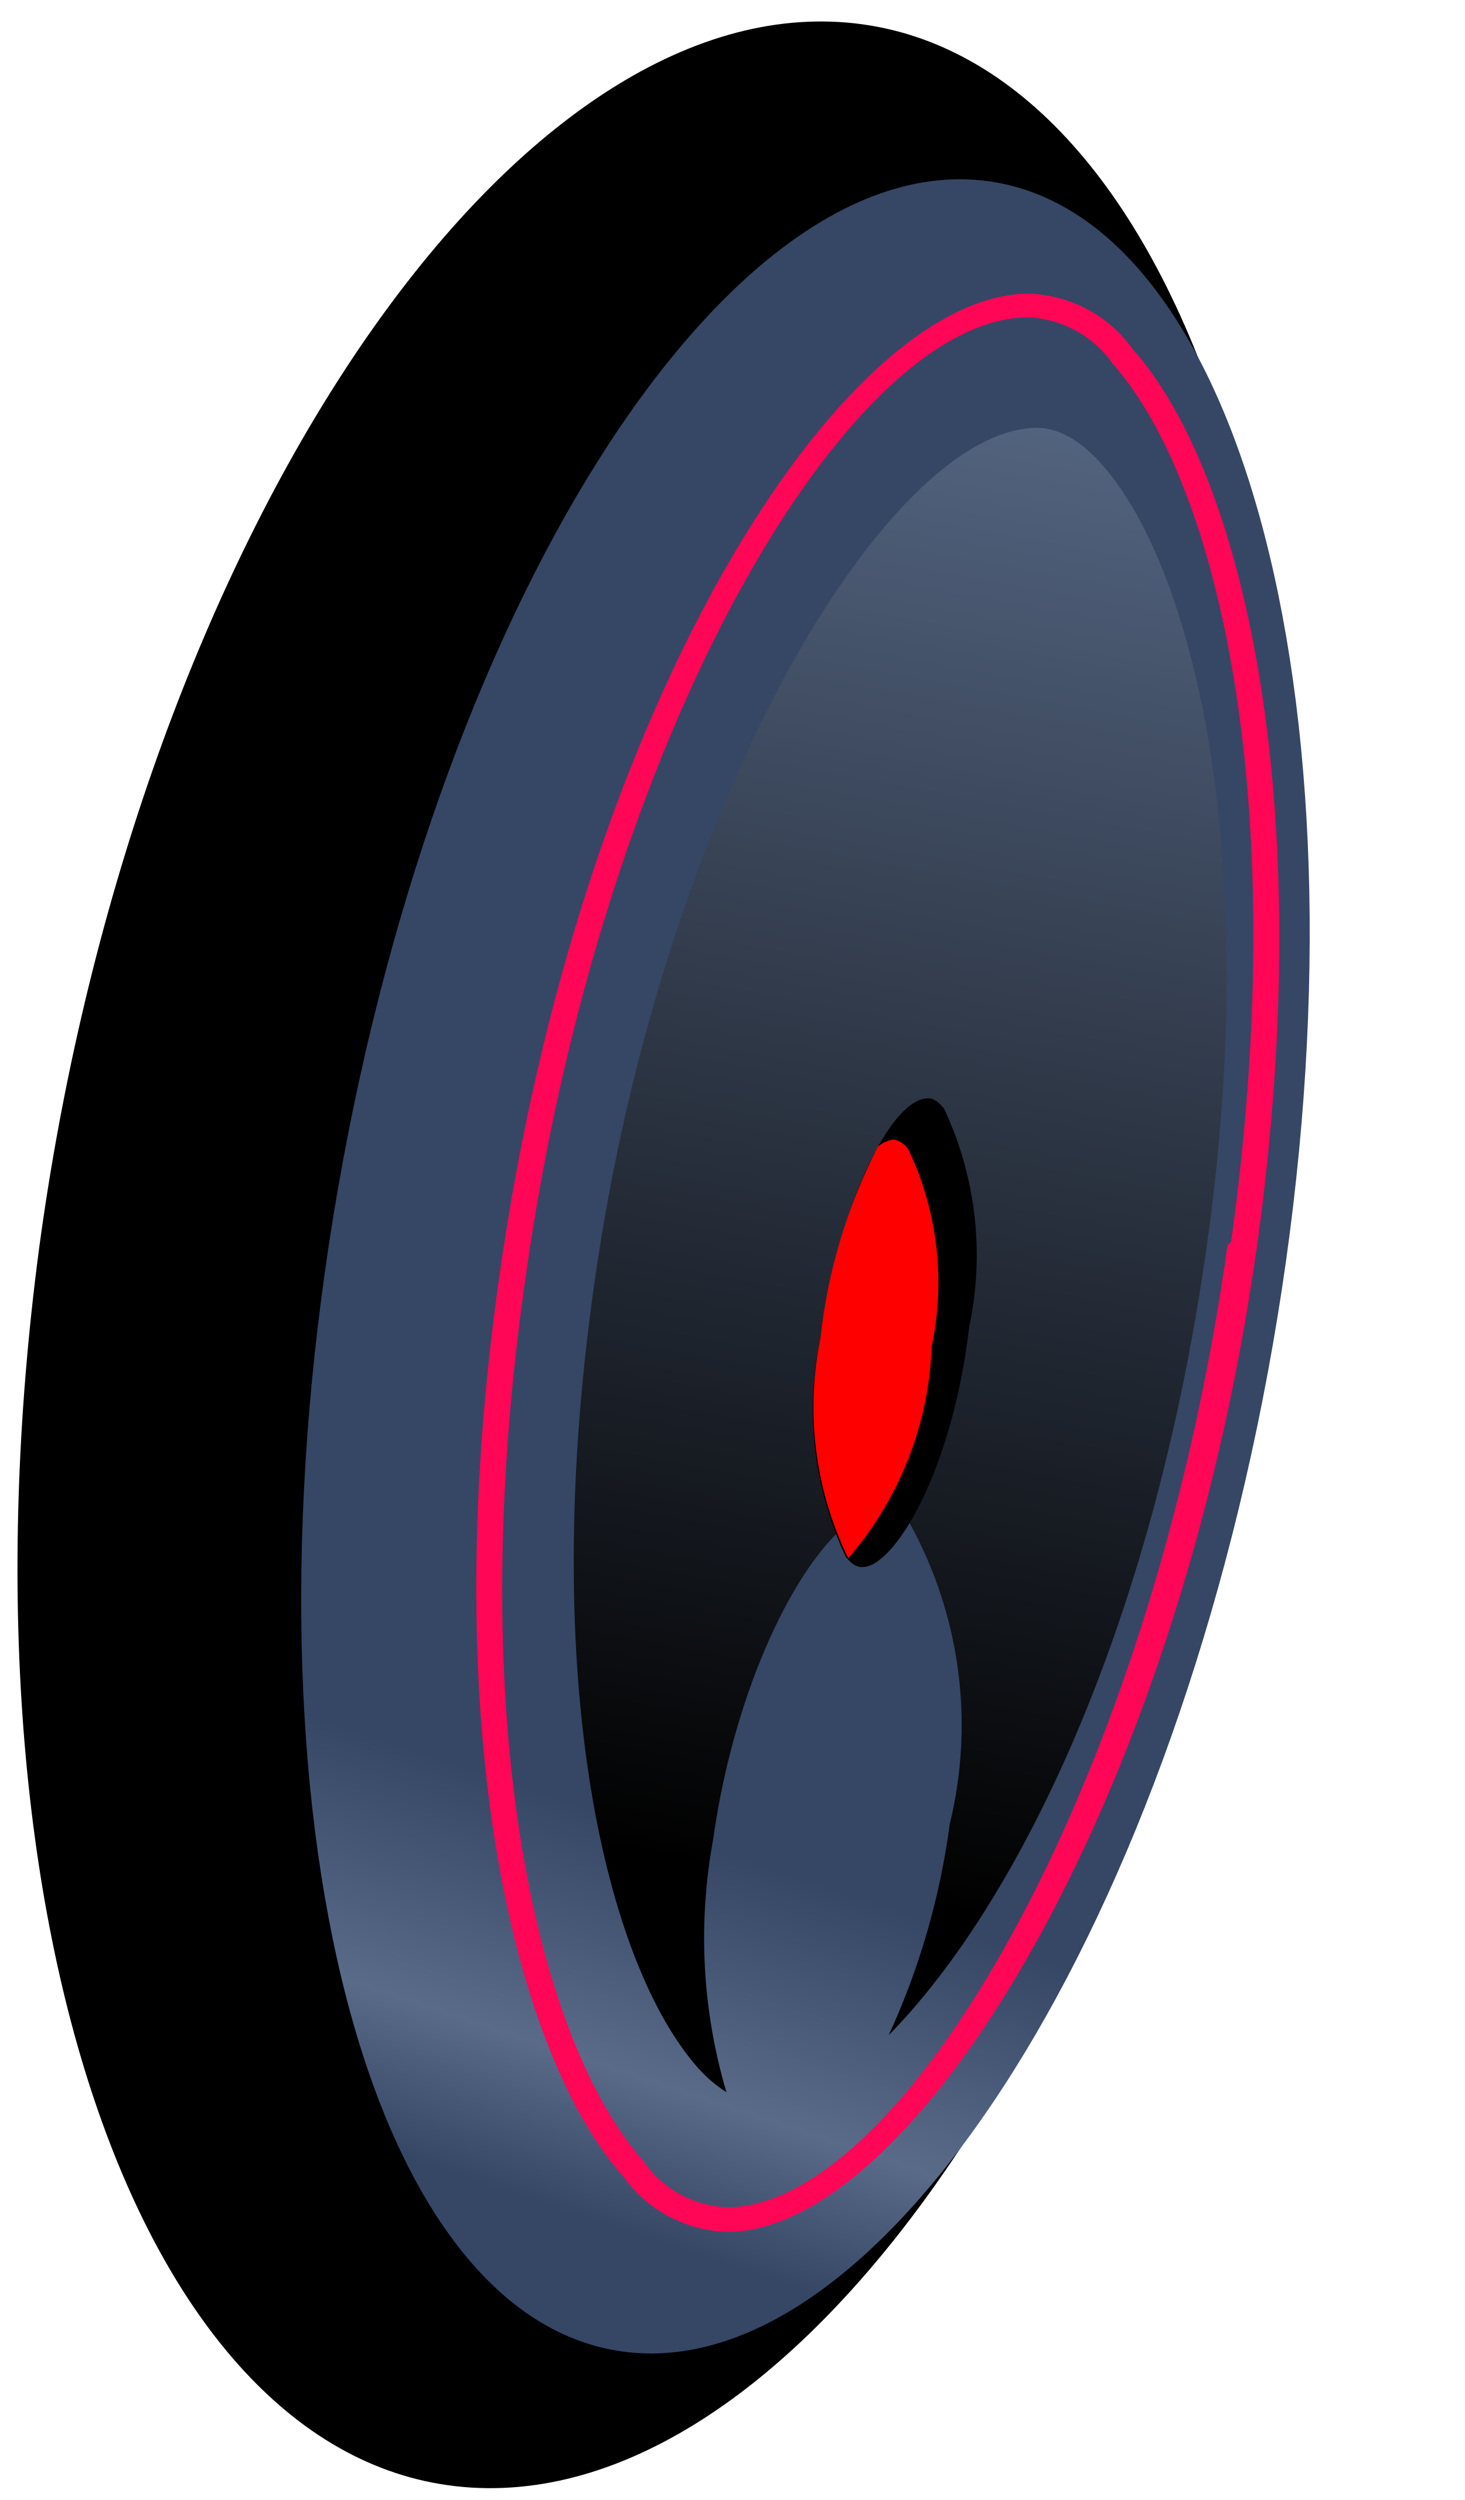 <svg width="68" height="116" viewBox="0 0 68 116" fill="none" xmlns="http://www.w3.org/2000/svg">
<path d="M1.808 57.983C-2.352 89.592 6.884 115.295 22.611 115.458C38.338 115.621 54.731 90.081 59.017 58.431C63.302 26.781 53.899 1.119 38.214 0.997C22.528 0.874 6.052 26.414 1.808 57.983Z" fill="black"/>
<path d="M59.082 62.387C63.924 34.6 58.134 10.453 46.152 8.451C34.169 6.45 20.531 27.354 15.69 55.141C10.848 82.927 16.638 107.075 28.62 109.076C40.603 111.077 54.241 90.174 59.082 62.387Z" fill="url(#paint0_linear_1305_1459)"/>
<path d="M28.936 100.998C23.943 95.418 20.198 80.387 23.152 59.41C26.897 32.566 39.088 13.747 47.7 13.625C48.66 13.649 49.602 13.893 50.447 14.339C51.293 14.785 52.02 15.419 52.568 16.191C57.561 21.772 61.264 36.802 58.351 57.78C54.69 83.85 42.416 103.442 33.845 103.565C32.877 103.551 31.927 103.311 31.073 102.864C30.219 102.418 29.486 101.778 28.936 100.998ZM57.145 57.617C60.016 37.006 56.479 22.342 51.653 16.884C51.216 16.252 50.635 15.728 49.957 15.354C49.278 14.979 48.52 14.764 47.742 14.725C39.421 14.725 27.896 33.992 24.359 59.532C21.447 80.143 25.025 94.807 29.851 100.265C30.281 100.904 30.86 101.432 31.54 101.808C32.22 102.183 32.982 102.395 33.762 102.424C41.751 102.424 53.4 83.279 56.978 57.78L57.145 57.617Z" fill="#FF0657"/>
<path style="mix-blend-mode:screen" d="M27.562 59.734C30.682 37.371 41.167 19.978 48.074 19.855C48.49 19.855 49.655 19.855 51.194 21.607C55.355 26.373 58.6 39.448 56.02 57.778C53.441 76.108 46.95 88.654 41.25 94.439C42.68 91.334 43.633 88.04 44.08 84.662C45.241 79.925 44.575 74.935 42.207 70.65C42.072 70.457 41.892 70.298 41.682 70.185C41.473 70.072 41.24 70.008 41.001 69.998C38.338 69.998 34.302 76.76 33.095 85.396C32.382 89.288 32.596 93.288 33.719 97.086C33.223 96.769 32.775 96.385 32.388 95.946C28.144 91.139 24.982 78.104 27.562 59.734Z" fill="url(#paint1_linear_1305_1459)"/>
<path d="M40.039 72.716C41.495 72.716 44.2 68.317 44.99 61.556C45.712 58.153 45.304 54.613 43.825 51.454C43.451 50.965 43.159 50.965 43.076 50.965C41.37 50.965 38.916 55.853 38.083 62.085C37.352 65.501 37.761 69.056 39.248 72.228C39.623 72.716 39.914 72.716 39.997 72.716H40.039Z" fill="black"/>
<path d="M38.084 62.085C38.42 58.992 39.322 55.984 40.746 53.205C40.95 53.038 41.193 52.926 41.454 52.879C41.454 52.879 41.828 52.879 42.161 53.327C43.519 56.188 43.899 59.403 43.243 62.492C43.116 66.097 41.753 69.555 39.373 72.309C37.825 69.127 37.373 65.54 38.084 62.085Z" fill="#FF0000"/>
<defs>
<linearGradient id="paint0_linear_1305_1459" x1="58.779" y1="7.288" x2="14.629" y2="140.068" gradientUnits="userSpaceOnUse">
<stop stop-color="#364665"/>
<stop offset="0.1" stop-color="#364665"/>
<stop offset="0.23" stop-color="#364665"/>
<stop offset="0.4" stop-color="#364665"/>
<stop offset="0.59" stop-color="#364665"/>
<stop offset="0.67" stop-color="#596B89"/>
<stop offset="0.72" stop-color="#364665"/>
<stop offset="0.78" stop-color="#364665"/>
<stop offset="0.87" stop-color="#364665"/>
<stop offset="0.92" stop-color="#364665"/>
<stop offset="0.99" stop-color="#8B9BB8"/>
<stop offset="0.99" stop-color="#364665"/>
</linearGradient>
<linearGradient id="paint1_linear_1305_1459" x1="50.903" y1="11.464" x2="36.965" y2="87.214" gradientUnits="userSpaceOnUse">
<stop offset="0.04" stop-color="#596B89"/>
<stop offset="0.99" stop-color="#020202"/>
<stop offset="1"/>
</linearGradient>
</defs>
</svg>
